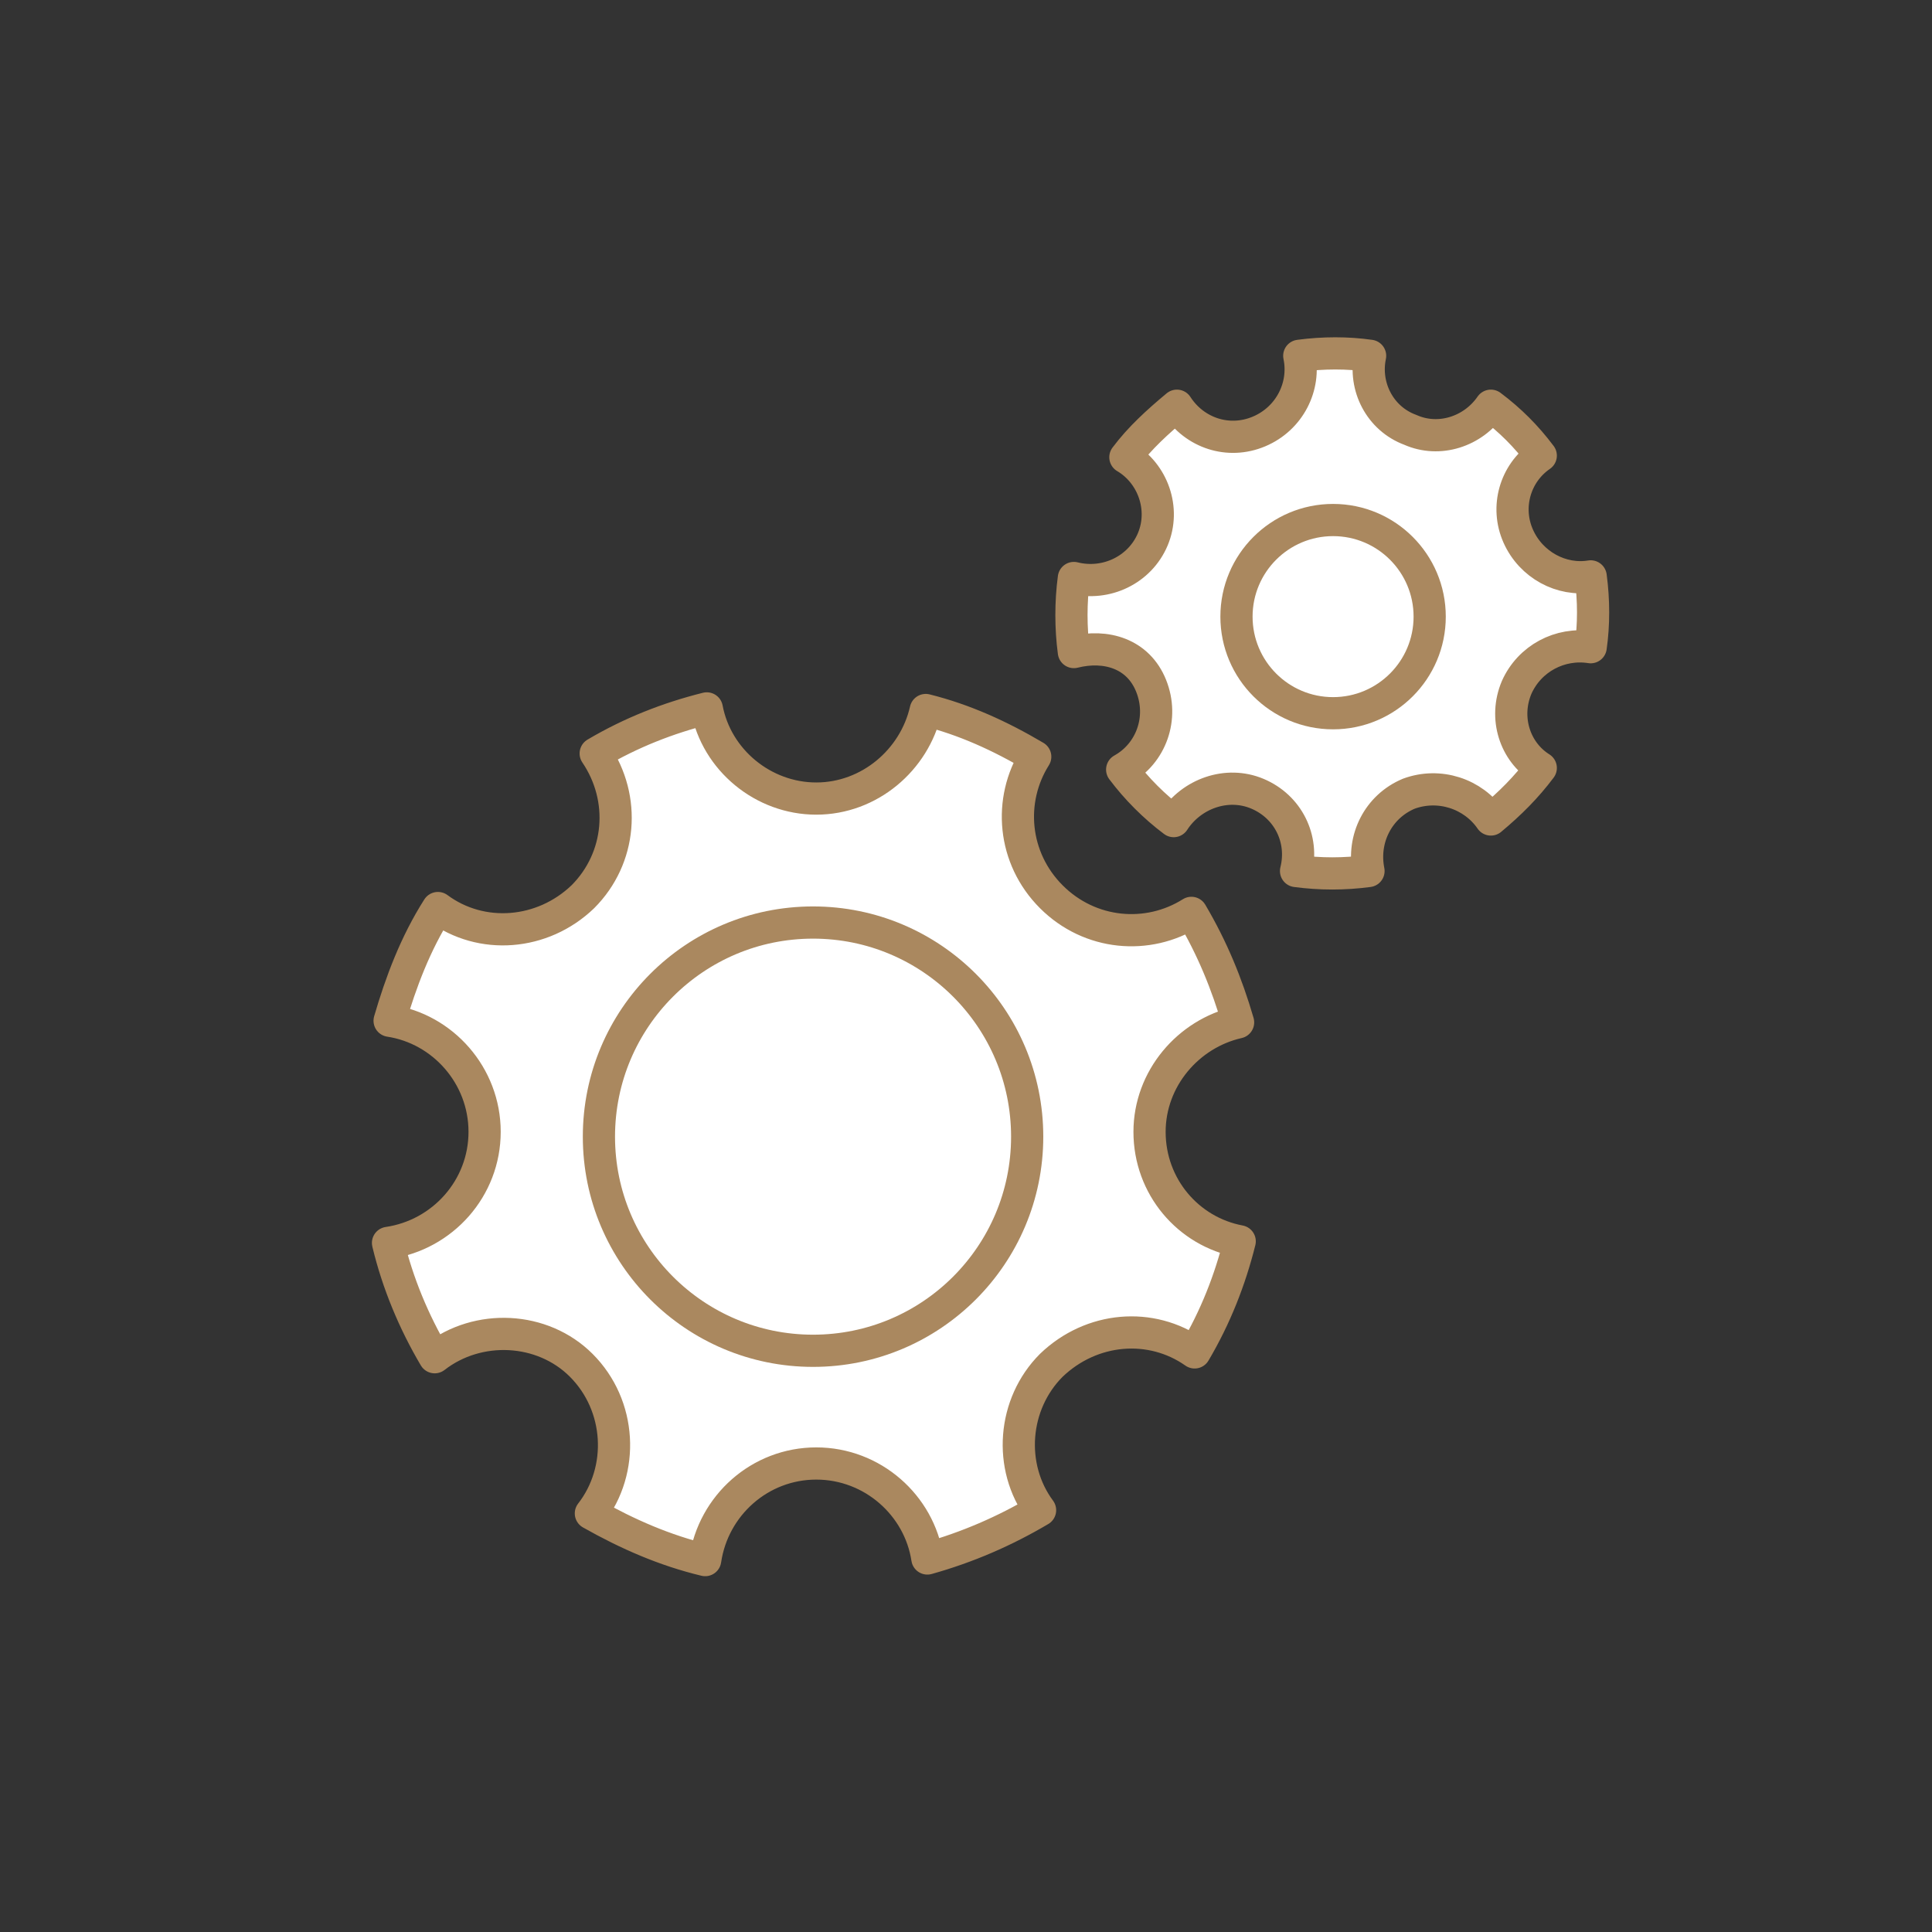 <?xml version="1.0" encoding="utf-8"?>
<!-- Generator: Adobe Illustrator 24.0.2, SVG Export Plug-In . SVG Version: 6.00 Build 0)  -->
<svg version="1.1" id="Layer_1" xmlns="http://www.w3.org/2000/svg" xmlns:xlink="http://www.w3.org/1999/xlink" x="0px" y="0px"
	 viewBox="0 0 120 120" style="enable-background:new 0 0 120 120;" xml:space="preserve">
<rect x="0" y="0" width="120" height="120" fill="#333333" stroke="none"/>
<style type="text/css">
	.st0{fill:#FFFFFF;stroke:#AA885F;stroke-width:2;stroke-linecap:round;stroke-linejoin:round;stroke-miterlimit:10;}
	.st1{fill:#FFFFFF;stroke:#AA885F;stroke-width:2;stroke-miterlimit:10;}
	.st2{fill:none;stroke:#AA885F;stroke-width:2;stroke-miterlimit:10;}
	.st3{fill:none;stroke:#AA885F;stroke-width:2;stroke-linecap:round;stroke-linejoin:round;stroke-miterlimit:10;}
	.st4{fill:#FFFFFF;stroke:#AA885F;stroke-width:2;stroke-linejoin:round;stroke-miterlimit:10;}
	.st5{fill:#AA885F;}
</style>
<g>
	<g>
		<path class="st0" d="M27,84.3c-1.3-2.2-2.3-4.6-2.9-7.1c3.4-0.5,6-3.4,6-6.9c0-3.5-2.6-6.4-5.9-6.9c0.7-2.4,1.6-4.8,3-7
			c2.7,2,6.5,1.7,9-0.7c2.4-2.4,2.7-6.1,0.8-8.9c2.2-1.3,4.5-2.2,6.9-2.8c0.6,3.2,3.5,5.6,6.8,5.6c3.3,0,6.1-2.4,6.8-5.5
			c2.4,0.6,4.6,1.6,6.8,2.9c-1.7,2.7-1.4,6.3,1,8.7c2.4,2.4,6,2.7,8.7,1c1.3,2.2,2.2,4.4,2.9,6.8c-3.1,0.7-5.5,3.5-5.5,6.8
			c0,3.4,2.4,6.2,5.6,6.8c-0.6,2.4-1.5,4.7-2.8,6.9c-2.7-1.9-6.4-1.6-8.9,0.8c-2.4,2.4-2.7,6.3-0.7,9c-2.2,1.3-4.5,2.3-7,3
			c-0.5-3.3-3.4-5.9-6.9-5.9c-3.5,0-6.4,2.6-6.9,6c-2.5-0.6-4.8-1.6-7.1-2.9c2.1-2.7,1.9-6.7-0.6-9.2C33.7,82.4,29.7,82.2,27,84.3z"
			/>
	</g>
	<circle class="st0" cx="50.5" cy="70.6" r="13.3"/>
</g>
<g>
	<g>
		<path class="st0" d="M66.7,40.5c-0.2-1.5-0.2-3.1,0-4.6c2,0.5,4.1-0.5,4.9-2.4c0.8-1.9,0-4.1-1.7-5.1c0.9-1.2,2-2.2,3.2-3.2
			c1.1,1.7,3.2,2.4,5.1,1.6c1.9-0.8,2.9-2.8,2.5-4.7c1.5-0.2,3-0.2,4.4,0c-0.4,1.9,0.6,3.9,2.5,4.6c1.8,0.8,3.9,0.1,5-1.5
			c1.2,0.9,2.2,1.9,3.1,3.1c-1.6,1.1-2.2,3.2-1.4,5c0.8,1.8,2.7,2.8,4.5,2.5c0.2,1.5,0.2,3,0,4.4c-1.9-0.3-3.8,0.7-4.6,2.5
			c-0.8,1.9-0.1,4,1.5,5c-0.9,1.2-1.9,2.2-3.1,3.2c-1.1-1.6-3.2-2.3-5.1-1.6c-1.9,0.8-2.9,2.8-2.5,4.8c-1.5,0.2-3,0.2-4.5,0
			c0.5-2-0.5-4-2.4-4.8c-1.9-0.8-4.1,0-5.2,1.7c-1.2-0.9-2.3-2-3.2-3.2c1.8-1,2.6-3.2,1.8-5.2S68.7,40,66.7,40.5z"/>
	</g>
	<circle class="st0" cx="82.8" cy="38.3" r="6"/>
</g>
</svg>
